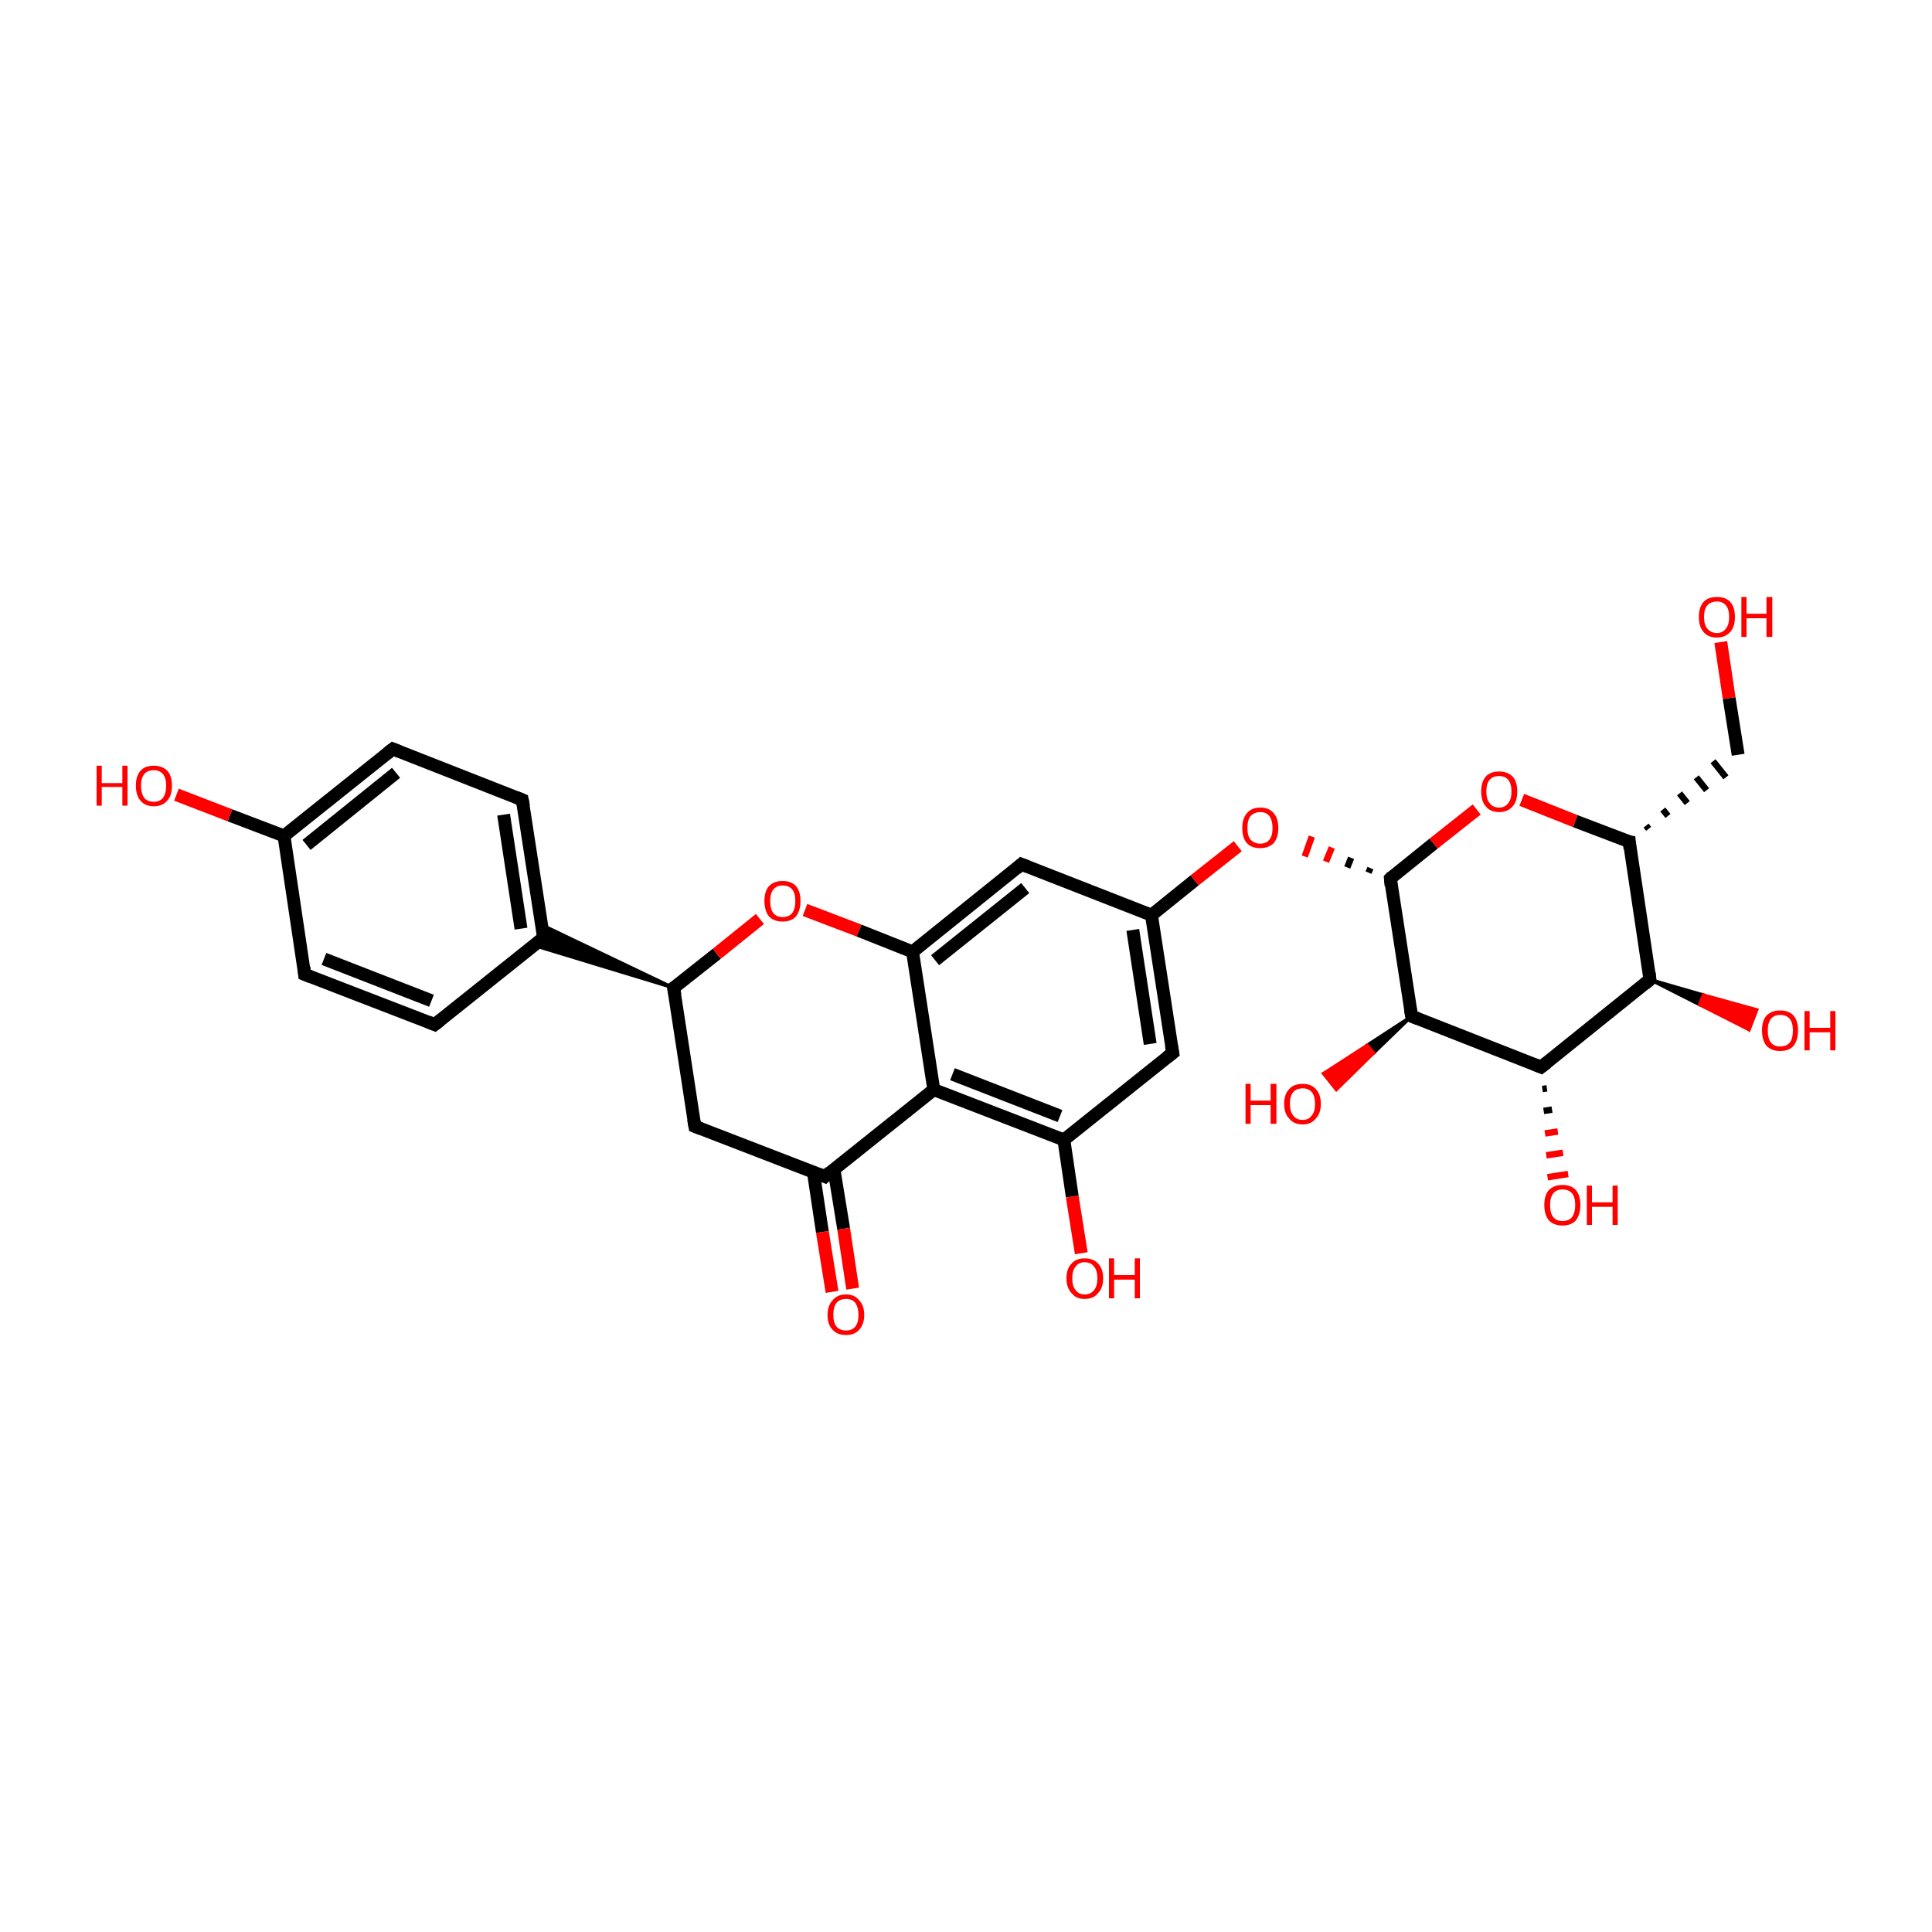 <?xml version='1.0' encoding='iso-8859-1'?>
<svg version='1.1' baseProfile='full'
              xmlns='http://www.w3.org/2000/svg'
                      xmlns:rdkit='http://www.rdkit.org/xml'
                      xmlns:xlink='http://www.w3.org/1999/xlink'
                  xml:space='preserve'
width='300px' height='300px' viewBox='0 0 300 300'>
<!-- END OF HEADER -->
<rect style='opacity:1.0;fill:transparent;stroke:none' width='300.0' height='300.0' x='0.0' y='0.0'> </rect>
<path class='bond-0 atom-0 atom-1' d='M 107.9,174.9 L 104.6,153.4' style='fill:none;fill-rule:evenodd;stroke:#000000;stroke-width:2.0px;stroke-linecap:butt;stroke-linejoin:miter;stroke-opacity:1' />
<path class='bond-1 atom-1 atom-2' d='M 104.6,153.4 L 111.3,148.1' style='fill:none;fill-rule:evenodd;stroke:#000000;stroke-width:2.0px;stroke-linecap:butt;stroke-linejoin:miter;stroke-opacity:1' />
<path class='bond-1 atom-1 atom-2' d='M 111.3,148.1 L 118.0,142.7' style='fill:none;fill-rule:evenodd;stroke:#FF0000;stroke-width:2.0px;stroke-linecap:butt;stroke-linejoin:miter;stroke-opacity:1' />
<path class='bond-2 atom-2 atom-3' d='M 125.0,141.3 L 133.4,144.5' style='fill:none;fill-rule:evenodd;stroke:#FF0000;stroke-width:2.0px;stroke-linecap:butt;stroke-linejoin:miter;stroke-opacity:1' />
<path class='bond-2 atom-2 atom-3' d='M 133.4,144.5 L 141.7,147.8' style='fill:none;fill-rule:evenodd;stroke:#000000;stroke-width:2.0px;stroke-linecap:butt;stroke-linejoin:miter;stroke-opacity:1' />
<path class='bond-3 atom-3 atom-4' d='M 141.7,147.8 L 158.6,134.2' style='fill:none;fill-rule:evenodd;stroke:#000000;stroke-width:2.0px;stroke-linecap:butt;stroke-linejoin:miter;stroke-opacity:1' />
<path class='bond-3 atom-3 atom-4' d='M 145.2,149.1 L 159.2,137.9' style='fill:none;fill-rule:evenodd;stroke:#000000;stroke-width:2.0px;stroke-linecap:butt;stroke-linejoin:miter;stroke-opacity:1' />
<path class='bond-4 atom-4 atom-5' d='M 158.6,134.2 L 178.8,142.1' style='fill:none;fill-rule:evenodd;stroke:#000000;stroke-width:2.0px;stroke-linecap:butt;stroke-linejoin:miter;stroke-opacity:1' />
<path class='bond-5 atom-5 atom-6' d='M 178.8,142.1 L 182.1,163.5' style='fill:none;fill-rule:evenodd;stroke:#000000;stroke-width:2.0px;stroke-linecap:butt;stroke-linejoin:miter;stroke-opacity:1' />
<path class='bond-5 atom-5 atom-6' d='M 175.9,144.4 L 178.6,162.1' style='fill:none;fill-rule:evenodd;stroke:#000000;stroke-width:2.0px;stroke-linecap:butt;stroke-linejoin:miter;stroke-opacity:1' />
<path class='bond-6 atom-6 atom-7' d='M 182.1,163.5 L 165.2,177.0' style='fill:none;fill-rule:evenodd;stroke:#000000;stroke-width:2.0px;stroke-linecap:butt;stroke-linejoin:miter;stroke-opacity:1' />
<path class='bond-7 atom-7 atom-8' d='M 165.2,177.0 L 145.0,169.2' style='fill:none;fill-rule:evenodd;stroke:#000000;stroke-width:2.0px;stroke-linecap:butt;stroke-linejoin:miter;stroke-opacity:1' />
<path class='bond-7 atom-7 atom-8' d='M 164.6,173.3 L 147.9,166.8' style='fill:none;fill-rule:evenodd;stroke:#000000;stroke-width:2.0px;stroke-linecap:butt;stroke-linejoin:miter;stroke-opacity:1' />
<path class='bond-8 atom-8 atom-9' d='M 145.0,169.2 L 128.1,182.7' style='fill:none;fill-rule:evenodd;stroke:#000000;stroke-width:2.0px;stroke-linecap:butt;stroke-linejoin:miter;stroke-opacity:1' />
<path class='bond-9 atom-9 atom-10' d='M 126.3,182.0 L 127.7,191.3' style='fill:none;fill-rule:evenodd;stroke:#000000;stroke-width:2.0px;stroke-linecap:butt;stroke-linejoin:miter;stroke-opacity:1' />
<path class='bond-9 atom-9 atom-10' d='M 127.7,191.3 L 129.2,200.6' style='fill:none;fill-rule:evenodd;stroke:#FF0000;stroke-width:2.0px;stroke-linecap:butt;stroke-linejoin:miter;stroke-opacity:1' />
<path class='bond-9 atom-9 atom-10' d='M 129.5,181.6 L 131.0,190.8' style='fill:none;fill-rule:evenodd;stroke:#000000;stroke-width:2.0px;stroke-linecap:butt;stroke-linejoin:miter;stroke-opacity:1' />
<path class='bond-9 atom-9 atom-10' d='M 131.0,190.8 L 132.4,200.1' style='fill:none;fill-rule:evenodd;stroke:#FF0000;stroke-width:2.0px;stroke-linecap:butt;stroke-linejoin:miter;stroke-opacity:1' />
<path class='bond-10 atom-7 atom-11' d='M 165.2,177.0 L 166.5,185.8' style='fill:none;fill-rule:evenodd;stroke:#000000;stroke-width:2.0px;stroke-linecap:butt;stroke-linejoin:miter;stroke-opacity:1' />
<path class='bond-10 atom-7 atom-11' d='M 166.5,185.8 L 167.9,194.6' style='fill:none;fill-rule:evenodd;stroke:#FF0000;stroke-width:2.0px;stroke-linecap:butt;stroke-linejoin:miter;stroke-opacity:1' />
<path class='bond-11 atom-5 atom-12' d='M 178.8,142.1 L 185.5,136.7' style='fill:none;fill-rule:evenodd;stroke:#000000;stroke-width:2.0px;stroke-linecap:butt;stroke-linejoin:miter;stroke-opacity:1' />
<path class='bond-11 atom-5 atom-12' d='M 185.5,136.7 L 192.2,131.4' style='fill:none;fill-rule:evenodd;stroke:#FF0000;stroke-width:2.0px;stroke-linecap:butt;stroke-linejoin:miter;stroke-opacity:1' />
<path class='bond-12 atom-13 atom-12' d='M 212.8,134.8 L 212.5,135.5' style='fill:none;fill-rule:evenodd;stroke:#000000;stroke-width:1.0px;stroke-linecap:butt;stroke-linejoin:miter;stroke-opacity:1' />
<path class='bond-12 atom-13 atom-12' d='M 209.8,133.2 L 209.2,134.7' style='fill:none;fill-rule:evenodd;stroke:#000000;stroke-width:1.0px;stroke-linecap:butt;stroke-linejoin:miter;stroke-opacity:1' />
<path class='bond-12 atom-13 atom-12' d='M 206.8,131.6 L 205.9,133.8' style='fill:none;fill-rule:evenodd;stroke:#FF0000;stroke-width:1.0px;stroke-linecap:butt;stroke-linejoin:miter;stroke-opacity:1' />
<path class='bond-12 atom-13 atom-12' d='M 203.7,129.9 L 202.6,133.0' style='fill:none;fill-rule:evenodd;stroke:#FF0000;stroke-width:1.0px;stroke-linecap:butt;stroke-linejoin:miter;stroke-opacity:1' />
<path class='bond-13 atom-13 atom-14' d='M 215.9,136.4 L 219.2,157.8' style='fill:none;fill-rule:evenodd;stroke:#000000;stroke-width:2.0px;stroke-linecap:butt;stroke-linejoin:miter;stroke-opacity:1' />
<path class='bond-14 atom-14 atom-15' d='M 219.2,157.8 L 239.3,165.7' style='fill:none;fill-rule:evenodd;stroke:#000000;stroke-width:2.0px;stroke-linecap:butt;stroke-linejoin:miter;stroke-opacity:1' />
<path class='bond-15 atom-15 atom-16' d='M 239.3,165.7 L 256.2,152.1' style='fill:none;fill-rule:evenodd;stroke:#000000;stroke-width:2.0px;stroke-linecap:butt;stroke-linejoin:miter;stroke-opacity:1' />
<path class='bond-16 atom-16 atom-17' d='M 256.2,152.1 L 253.0,130.7' style='fill:none;fill-rule:evenodd;stroke:#000000;stroke-width:2.0px;stroke-linecap:butt;stroke-linejoin:miter;stroke-opacity:1' />
<path class='bond-17 atom-17 atom-18' d='M 253.0,130.7 L 244.6,127.5' style='fill:none;fill-rule:evenodd;stroke:#000000;stroke-width:2.0px;stroke-linecap:butt;stroke-linejoin:miter;stroke-opacity:1' />
<path class='bond-17 atom-17 atom-18' d='M 244.6,127.5 L 236.3,124.2' style='fill:none;fill-rule:evenodd;stroke:#FF0000;stroke-width:2.0px;stroke-linecap:butt;stroke-linejoin:miter;stroke-opacity:1' />
<path class='bond-18 atom-17 atom-19' d='M 256.0,128.7 L 255.6,128.2' style='fill:none;fill-rule:evenodd;stroke:#000000;stroke-width:1.0px;stroke-linecap:butt;stroke-linejoin:miter;stroke-opacity:1' />
<path class='bond-18 atom-17 atom-19' d='M 259.0,126.7 L 258.2,125.7' style='fill:none;fill-rule:evenodd;stroke:#000000;stroke-width:1.0px;stroke-linecap:butt;stroke-linejoin:miter;stroke-opacity:1' />
<path class='bond-18 atom-17 atom-19' d='M 262.0,124.7 L 260.8,123.2' style='fill:none;fill-rule:evenodd;stroke:#000000;stroke-width:1.0px;stroke-linecap:butt;stroke-linejoin:miter;stroke-opacity:1' />
<path class='bond-18 atom-17 atom-19' d='M 265.0,122.7 L 263.4,120.7' style='fill:none;fill-rule:evenodd;stroke:#000000;stroke-width:1.0px;stroke-linecap:butt;stroke-linejoin:miter;stroke-opacity:1' />
<path class='bond-18 atom-17 atom-19' d='M 268.0,120.7 L 266.0,118.2' style='fill:none;fill-rule:evenodd;stroke:#000000;stroke-width:1.0px;stroke-linecap:butt;stroke-linejoin:miter;stroke-opacity:1' />
<path class='bond-19 atom-19 atom-20' d='M 269.9,117.2 L 268.5,108.4' style='fill:none;fill-rule:evenodd;stroke:#000000;stroke-width:2.0px;stroke-linecap:butt;stroke-linejoin:miter;stroke-opacity:1' />
<path class='bond-19 atom-19 atom-20' d='M 268.5,108.4 L 267.2,99.7' style='fill:none;fill-rule:evenodd;stroke:#FF0000;stroke-width:2.0px;stroke-linecap:butt;stroke-linejoin:miter;stroke-opacity:1' />
<path class='bond-20 atom-16 atom-21' d='M 256.2,152.1 L 264.5,154.5 L 263.9,156.0 Z' style='fill:#000000;fill-rule:evenodd;fill-opacity:1;stroke:#000000;stroke-width:0.5px;stroke-linecap:butt;stroke-linejoin:miter;stroke-opacity:1;' />
<path class='bond-20 atom-16 atom-21' d='M 264.5,154.5 L 271.6,159.9 L 272.8,156.8 Z' style='fill:#FF0000;fill-rule:evenodd;fill-opacity:1;stroke:#FF0000;stroke-width:0.5px;stroke-linecap:butt;stroke-linejoin:miter;stroke-opacity:1;' />
<path class='bond-20 atom-16 atom-21' d='M 264.5,154.5 L 263.9,156.0 L 271.6,159.9 Z' style='fill:#FF0000;fill-rule:evenodd;fill-opacity:1;stroke:#FF0000;stroke-width:0.5px;stroke-linecap:butt;stroke-linejoin:miter;stroke-opacity:1;' />
<path class='bond-21 atom-15 atom-22' d='M 240.2,169.0 L 239.5,169.1' style='fill:none;fill-rule:evenodd;stroke:#000000;stroke-width:1.0px;stroke-linecap:butt;stroke-linejoin:miter;stroke-opacity:1' />
<path class='bond-21 atom-15 atom-22' d='M 241.0,172.3 L 239.7,172.5' style='fill:none;fill-rule:evenodd;stroke:#000000;stroke-width:1.0px;stroke-linecap:butt;stroke-linejoin:miter;stroke-opacity:1' />
<path class='bond-21 atom-15 atom-22' d='M 241.9,175.7 L 239.9,176.0' style='fill:none;fill-rule:evenodd;stroke:#FF0000;stroke-width:1.0px;stroke-linecap:butt;stroke-linejoin:miter;stroke-opacity:1' />
<path class='bond-21 atom-15 atom-22' d='M 242.7,179.0 L 240.1,179.4' style='fill:none;fill-rule:evenodd;stroke:#FF0000;stroke-width:1.0px;stroke-linecap:butt;stroke-linejoin:miter;stroke-opacity:1' />
<path class='bond-21 atom-15 atom-22' d='M 243.5,182.3 L 240.3,182.8' style='fill:none;fill-rule:evenodd;stroke:#FF0000;stroke-width:1.0px;stroke-linecap:butt;stroke-linejoin:miter;stroke-opacity:1' />
<path class='bond-22 atom-14 atom-23' d='M 219.2,157.8 L 213.3,163.5 L 212.3,162.3 Z' style='fill:#000000;fill-rule:evenodd;fill-opacity:1;stroke:#000000;stroke-width:0.5px;stroke-linecap:butt;stroke-linejoin:miter;stroke-opacity:1;' />
<path class='bond-22 atom-14 atom-23' d='M 213.3,163.5 L 205.5,166.7 L 207.5,169.2 Z' style='fill:#FF0000;fill-rule:evenodd;fill-opacity:1;stroke:#FF0000;stroke-width:0.5px;stroke-linecap:butt;stroke-linejoin:miter;stroke-opacity:1;' />
<path class='bond-22 atom-14 atom-23' d='M 213.3,163.5 L 212.3,162.3 L 205.5,166.7 Z' style='fill:#FF0000;fill-rule:evenodd;fill-opacity:1;stroke:#FF0000;stroke-width:0.5px;stroke-linecap:butt;stroke-linejoin:miter;stroke-opacity:1;' />
<path class='bond-23 atom-1 atom-24' d='M 104.6,153.4 L 82.9,146.8 L 84.4,145.6 Z' style='fill:#000000;fill-rule:evenodd;fill-opacity:1;stroke:#000000;stroke-width:0.5px;stroke-linecap:butt;stroke-linejoin:miter;stroke-opacity:1;' />
<path class='bond-23 atom-1 atom-24' d='M 104.6,153.4 L 84.4,145.6 L 84.1,143.6 Z' style='fill:#000000;fill-rule:evenodd;fill-opacity:1;stroke:#000000;stroke-width:0.5px;stroke-linecap:butt;stroke-linejoin:miter;stroke-opacity:1;' />
<path class='bond-24 atom-24 atom-25' d='M 84.4,145.6 L 81.1,124.2' style='fill:none;fill-rule:evenodd;stroke:#000000;stroke-width:2.0px;stroke-linecap:butt;stroke-linejoin:miter;stroke-opacity:1' />
<path class='bond-24 atom-24 atom-25' d='M 80.9,144.2 L 78.2,126.5' style='fill:none;fill-rule:evenodd;stroke:#000000;stroke-width:2.0px;stroke-linecap:butt;stroke-linejoin:miter;stroke-opacity:1' />
<path class='bond-25 atom-25 atom-26' d='M 81.1,124.2 L 61.0,116.3' style='fill:none;fill-rule:evenodd;stroke:#000000;stroke-width:2.0px;stroke-linecap:butt;stroke-linejoin:miter;stroke-opacity:1' />
<path class='bond-26 atom-26 atom-27' d='M 61.0,116.3 L 44.1,129.8' style='fill:none;fill-rule:evenodd;stroke:#000000;stroke-width:2.0px;stroke-linecap:butt;stroke-linejoin:miter;stroke-opacity:1' />
<path class='bond-26 atom-26 atom-27' d='M 61.5,120.0 L 47.6,131.2' style='fill:none;fill-rule:evenodd;stroke:#000000;stroke-width:2.0px;stroke-linecap:butt;stroke-linejoin:miter;stroke-opacity:1' />
<path class='bond-27 atom-27 atom-28' d='M 44.1,129.8 L 47.3,151.3' style='fill:none;fill-rule:evenodd;stroke:#000000;stroke-width:2.0px;stroke-linecap:butt;stroke-linejoin:miter;stroke-opacity:1' />
<path class='bond-28 atom-28 atom-29' d='M 47.3,151.3 L 67.5,159.1' style='fill:none;fill-rule:evenodd;stroke:#000000;stroke-width:2.0px;stroke-linecap:butt;stroke-linejoin:miter;stroke-opacity:1' />
<path class='bond-28 atom-28 atom-29' d='M 50.3,148.9 L 67.0,155.4' style='fill:none;fill-rule:evenodd;stroke:#000000;stroke-width:2.0px;stroke-linecap:butt;stroke-linejoin:miter;stroke-opacity:1' />
<path class='bond-29 atom-27 atom-30' d='M 44.1,129.8 L 35.7,126.6' style='fill:none;fill-rule:evenodd;stroke:#000000;stroke-width:2.0px;stroke-linecap:butt;stroke-linejoin:miter;stroke-opacity:1' />
<path class='bond-29 atom-27 atom-30' d='M 35.7,126.6 L 27.4,123.4' style='fill:none;fill-rule:evenodd;stroke:#FF0000;stroke-width:2.0px;stroke-linecap:butt;stroke-linejoin:miter;stroke-opacity:1' />
<path class='bond-30 atom-9 atom-0' d='M 128.1,182.7 L 107.9,174.9' style='fill:none;fill-rule:evenodd;stroke:#000000;stroke-width:2.0px;stroke-linecap:butt;stroke-linejoin:miter;stroke-opacity:1' />
<path class='bond-31 atom-8 atom-3' d='M 145.0,169.2 L 141.7,147.8' style='fill:none;fill-rule:evenodd;stroke:#000000;stroke-width:2.0px;stroke-linecap:butt;stroke-linejoin:miter;stroke-opacity:1' />
<path class='bond-32 atom-18 atom-13' d='M 229.3,125.7 L 222.6,131.0' style='fill:none;fill-rule:evenodd;stroke:#FF0000;stroke-width:2.0px;stroke-linecap:butt;stroke-linejoin:miter;stroke-opacity:1' />
<path class='bond-32 atom-18 atom-13' d='M 222.6,131.0 L 215.9,136.4' style='fill:none;fill-rule:evenodd;stroke:#000000;stroke-width:2.0px;stroke-linecap:butt;stroke-linejoin:miter;stroke-opacity:1' />
<path class='bond-33 atom-29 atom-24' d='M 67.5,159.1 L 84.4,145.6' style='fill:none;fill-rule:evenodd;stroke:#000000;stroke-width:2.0px;stroke-linecap:butt;stroke-linejoin:miter;stroke-opacity:1' />
<path d='M 107.7,173.8 L 107.9,174.9 L 108.9,175.3' style='fill:none;stroke:#000000;stroke-width:2.0px;stroke-linecap:butt;stroke-linejoin:miter;stroke-opacity:1;' />
<path d='M 104.8,154.5 L 104.6,153.4 L 104.9,153.2' style='fill:none;stroke:#000000;stroke-width:2.0px;stroke-linecap:butt;stroke-linejoin:miter;stroke-opacity:1;' />
<path d='M 157.8,134.9 L 158.6,134.2 L 159.6,134.6' style='fill:none;stroke:#000000;stroke-width:2.0px;stroke-linecap:butt;stroke-linejoin:miter;stroke-opacity:1;' />
<path d='M 181.9,162.4 L 182.1,163.5 L 181.2,164.2' style='fill:none;stroke:#000000;stroke-width:2.0px;stroke-linecap:butt;stroke-linejoin:miter;stroke-opacity:1;' />
<path d='M 128.9,182.0 L 128.1,182.7 L 127.1,182.3' style='fill:none;stroke:#000000;stroke-width:2.0px;stroke-linecap:butt;stroke-linejoin:miter;stroke-opacity:1;' />
<path d='M 216.0,137.5 L 215.9,136.4 L 216.2,136.1' style='fill:none;stroke:#000000;stroke-width:2.0px;stroke-linecap:butt;stroke-linejoin:miter;stroke-opacity:1;' />
<path d='M 219.0,156.7 L 219.2,157.8 L 220.2,158.2' style='fill:none;stroke:#000000;stroke-width:2.0px;stroke-linecap:butt;stroke-linejoin:miter;stroke-opacity:1;' />
<path d='M 238.3,165.3 L 239.3,165.7 L 240.2,165.0' style='fill:none;stroke:#000000;stroke-width:2.0px;stroke-linecap:butt;stroke-linejoin:miter;stroke-opacity:1;' />
<path d='M 255.4,152.8 L 256.2,152.1 L 256.1,151.1' style='fill:none;stroke:#000000;stroke-width:2.0px;stroke-linecap:butt;stroke-linejoin:miter;stroke-opacity:1;' />
<path d='M 253.1,131.8 L 253.0,130.7 L 252.5,130.6' style='fill:none;stroke:#000000;stroke-width:2.0px;stroke-linecap:butt;stroke-linejoin:miter;stroke-opacity:1;' />
<path d='M 84.3,144.5 L 84.4,145.6 L 83.6,146.3' style='fill:none;stroke:#000000;stroke-width:2.0px;stroke-linecap:butt;stroke-linejoin:miter;stroke-opacity:1;' />
<path d='M 81.3,125.2 L 81.1,124.2 L 80.1,123.8' style='fill:none;stroke:#000000;stroke-width:2.0px;stroke-linecap:butt;stroke-linejoin:miter;stroke-opacity:1;' />
<path d='M 62.0,116.7 L 61.0,116.3 L 60.1,117.0' style='fill:none;stroke:#000000;stroke-width:2.0px;stroke-linecap:butt;stroke-linejoin:miter;stroke-opacity:1;' />
<path d='M 47.2,150.2 L 47.3,151.3 L 48.3,151.7' style='fill:none;stroke:#000000;stroke-width:2.0px;stroke-linecap:butt;stroke-linejoin:miter;stroke-opacity:1;' />
<path d='M 66.5,158.7 L 67.5,159.1 L 68.4,158.4' style='fill:none;stroke:#000000;stroke-width:2.0px;stroke-linecap:butt;stroke-linejoin:miter;stroke-opacity:1;' />
<path class='atom-2' d='M 118.7 139.9
Q 118.7 138.4, 119.4 137.6
Q 120.2 136.8, 121.5 136.8
Q 122.9 136.8, 123.6 137.6
Q 124.3 138.4, 124.3 139.9
Q 124.3 141.4, 123.6 142.3
Q 122.9 143.1, 121.5 143.1
Q 120.2 143.1, 119.4 142.3
Q 118.7 141.4, 118.7 139.9
M 121.5 142.4
Q 122.5 142.4, 123.0 141.8
Q 123.5 141.1, 123.5 139.9
Q 123.5 138.7, 123.0 138.1
Q 122.5 137.5, 121.5 137.5
Q 120.6 137.5, 120.1 138.1
Q 119.6 138.7, 119.6 139.9
Q 119.6 141.2, 120.1 141.8
Q 120.6 142.4, 121.5 142.4
' fill='#FF0000'/>
<path class='atom-10' d='M 128.5 204.2
Q 128.5 202.7, 129.3 201.9
Q 130.0 201.0, 131.4 201.0
Q 132.7 201.0, 133.4 201.9
Q 134.2 202.7, 134.2 204.2
Q 134.2 205.6, 133.4 206.5
Q 132.7 207.3, 131.4 207.3
Q 130.0 207.3, 129.3 206.5
Q 128.5 205.7, 128.5 204.2
M 131.4 206.6
Q 132.3 206.6, 132.8 206.0
Q 133.3 205.4, 133.3 204.2
Q 133.3 203.0, 132.8 202.3
Q 132.3 201.7, 131.4 201.7
Q 130.4 201.7, 129.9 202.3
Q 129.4 202.9, 129.4 204.2
Q 129.4 205.4, 129.9 206.0
Q 130.4 206.6, 131.4 206.6
' fill='#FF0000'/>
<path class='atom-11' d='M 165.6 198.5
Q 165.6 197.0, 166.4 196.2
Q 167.1 195.4, 168.4 195.4
Q 169.8 195.4, 170.5 196.2
Q 171.3 197.0, 171.3 198.5
Q 171.3 200.0, 170.5 200.8
Q 169.8 201.7, 168.4 201.7
Q 167.1 201.7, 166.4 200.8
Q 165.6 200.0, 165.6 198.5
M 168.4 201.0
Q 169.4 201.0, 169.9 200.3
Q 170.4 199.7, 170.4 198.5
Q 170.4 197.3, 169.9 196.7
Q 169.4 196.0, 168.4 196.0
Q 167.5 196.0, 167.0 196.7
Q 166.5 197.3, 166.5 198.5
Q 166.5 199.7, 167.0 200.3
Q 167.5 201.0, 168.4 201.0
' fill='#FF0000'/>
<path class='atom-11' d='M 172.2 195.4
L 173.0 195.4
L 173.0 198.0
L 176.2 198.0
L 176.2 195.4
L 177.0 195.4
L 177.0 201.6
L 176.2 201.6
L 176.2 198.7
L 173.0 198.7
L 173.0 201.6
L 172.2 201.6
L 172.2 195.4
' fill='#FF0000'/>
<path class='atom-12' d='M 192.9 128.6
Q 192.9 127.1, 193.6 126.3
Q 194.3 125.4, 195.7 125.4
Q 197.1 125.4, 197.8 126.3
Q 198.5 127.1, 198.5 128.6
Q 198.5 130.0, 197.8 130.9
Q 197.0 131.7, 195.7 131.7
Q 194.3 131.7, 193.6 130.9
Q 192.9 130.1, 192.9 128.6
M 195.7 131.0
Q 196.6 131.0, 197.1 130.4
Q 197.6 129.8, 197.6 128.6
Q 197.6 127.4, 197.1 126.7
Q 196.6 126.1, 195.7 126.1
Q 194.8 126.1, 194.2 126.7
Q 193.7 127.3, 193.7 128.6
Q 193.7 129.8, 194.2 130.4
Q 194.8 131.0, 195.7 131.0
' fill='#FF0000'/>
<path class='atom-18' d='M 230.0 122.9
Q 230.0 121.4, 230.7 120.6
Q 231.4 119.8, 232.8 119.8
Q 234.1 119.8, 234.9 120.6
Q 235.6 121.4, 235.6 122.9
Q 235.6 124.4, 234.9 125.2
Q 234.1 126.1, 232.8 126.1
Q 231.4 126.1, 230.7 125.2
Q 230.0 124.4, 230.0 122.9
M 232.8 125.4
Q 233.7 125.4, 234.2 124.7
Q 234.7 124.1, 234.7 122.9
Q 234.7 121.7, 234.2 121.1
Q 233.7 120.5, 232.8 120.5
Q 231.8 120.5, 231.3 121.1
Q 230.8 121.7, 230.8 122.9
Q 230.8 124.1, 231.3 124.7
Q 231.8 125.4, 232.8 125.4
' fill='#FF0000'/>
<path class='atom-20' d='M 263.8 95.8
Q 263.8 94.3, 264.5 93.5
Q 265.2 92.7, 266.6 92.7
Q 268.0 92.7, 268.7 93.5
Q 269.4 94.3, 269.4 95.8
Q 269.4 97.3, 268.7 98.1
Q 267.9 99.0, 266.6 99.0
Q 265.2 99.0, 264.5 98.1
Q 263.8 97.3, 263.8 95.8
M 266.6 98.3
Q 267.5 98.3, 268.0 97.6
Q 268.5 97.0, 268.5 95.8
Q 268.5 94.6, 268.0 94.0
Q 267.5 93.4, 266.6 93.4
Q 265.7 93.4, 265.1 94.0
Q 264.6 94.6, 264.6 95.8
Q 264.6 97.0, 265.1 97.6
Q 265.7 98.3, 266.6 98.3
' fill='#FF0000'/>
<path class='atom-20' d='M 270.4 92.7
L 271.2 92.7
L 271.2 95.3
L 274.3 95.3
L 274.3 92.7
L 275.2 92.7
L 275.2 98.9
L 274.3 98.9
L 274.3 96.0
L 271.2 96.0
L 271.2 98.9
L 270.4 98.9
L 270.4 92.7
' fill='#FF0000'/>
<path class='atom-21' d='M 273.6 160.0
Q 273.6 158.5, 274.3 157.7
Q 275.1 156.9, 276.4 156.9
Q 277.8 156.9, 278.5 157.7
Q 279.2 158.5, 279.2 160.0
Q 279.2 161.5, 278.5 162.4
Q 277.8 163.2, 276.4 163.2
Q 275.1 163.2, 274.3 162.4
Q 273.6 161.5, 273.6 160.0
M 276.4 162.5
Q 277.4 162.5, 277.9 161.9
Q 278.4 161.3, 278.4 160.0
Q 278.4 158.8, 277.9 158.2
Q 277.4 157.6, 276.4 157.6
Q 275.5 157.6, 275.0 158.2
Q 274.5 158.8, 274.5 160.0
Q 274.5 161.3, 275.0 161.9
Q 275.5 162.5, 276.4 162.5
' fill='#FF0000'/>
<path class='atom-21' d='M 280.2 157.0
L 281.0 157.0
L 281.0 159.6
L 284.2 159.6
L 284.2 157.0
L 285.0 157.0
L 285.0 163.1
L 284.2 163.1
L 284.2 160.3
L 281.0 160.3
L 281.0 163.1
L 280.2 163.1
L 280.2 157.0
' fill='#FF0000'/>
<path class='atom-22' d='M 239.8 187.1
Q 239.8 185.6, 240.5 184.8
Q 241.3 184.0, 242.6 184.0
Q 244.0 184.0, 244.7 184.8
Q 245.4 185.6, 245.4 187.1
Q 245.4 188.6, 244.7 189.5
Q 244.0 190.3, 242.6 190.3
Q 241.3 190.3, 240.5 189.5
Q 239.8 188.6, 239.8 187.1
M 242.6 189.6
Q 243.6 189.6, 244.1 189.0
Q 244.6 188.3, 244.6 187.1
Q 244.6 185.9, 244.1 185.3
Q 243.6 184.7, 242.6 184.7
Q 241.7 184.7, 241.2 185.3
Q 240.7 185.9, 240.7 187.1
Q 240.7 188.4, 241.2 189.0
Q 241.7 189.6, 242.6 189.6
' fill='#FF0000'/>
<path class='atom-22' d='M 246.4 184.1
L 247.2 184.1
L 247.2 186.7
L 250.4 186.7
L 250.4 184.1
L 251.2 184.1
L 251.2 190.2
L 250.4 190.2
L 250.4 187.4
L 247.2 187.4
L 247.2 190.2
L 246.4 190.2
L 246.4 184.1
' fill='#FF0000'/>
<path class='atom-23' d='M 193.4 168.3
L 194.2 168.3
L 194.2 170.9
L 197.3 170.9
L 197.3 168.3
L 198.2 168.3
L 198.2 174.5
L 197.3 174.5
L 197.3 171.6
L 194.2 171.6
L 194.2 174.5
L 193.4 174.5
L 193.4 168.3
' fill='#FF0000'/>
<path class='atom-23' d='M 199.4 171.4
Q 199.4 169.9, 200.2 169.1
Q 200.9 168.3, 202.3 168.3
Q 203.6 168.3, 204.3 169.1
Q 205.1 169.9, 205.1 171.4
Q 205.1 172.9, 204.3 173.7
Q 203.6 174.6, 202.3 174.6
Q 200.9 174.6, 200.2 173.7
Q 199.4 172.9, 199.4 171.4
M 202.3 173.9
Q 203.2 173.9, 203.7 173.2
Q 204.2 172.6, 204.2 171.4
Q 204.2 170.2, 203.7 169.6
Q 203.2 169.0, 202.3 169.0
Q 201.3 169.0, 200.8 169.6
Q 200.3 170.2, 200.3 171.4
Q 200.3 172.6, 200.8 173.2
Q 201.3 173.9, 202.3 173.9
' fill='#FF0000'/>
<path class='atom-30' d='M 15.0 118.9
L 15.8 118.9
L 15.8 121.6
L 19.0 121.6
L 19.0 118.9
L 19.8 118.9
L 19.8 125.1
L 19.0 125.1
L 19.0 122.2
L 15.8 122.2
L 15.8 125.1
L 15.0 125.1
L 15.0 118.9
' fill='#FF0000'/>
<path class='atom-30' d='M 21.1 122.0
Q 21.1 120.5, 21.8 119.7
Q 22.5 118.9, 23.9 118.9
Q 25.2 118.9, 26.0 119.7
Q 26.7 120.5, 26.7 122.0
Q 26.7 123.5, 26.0 124.3
Q 25.2 125.2, 23.9 125.2
Q 22.5 125.2, 21.8 124.3
Q 21.1 123.5, 21.1 122.0
M 23.9 124.5
Q 24.8 124.5, 25.3 123.9
Q 25.8 123.2, 25.8 122.0
Q 25.8 120.8, 25.3 120.2
Q 24.8 119.6, 23.9 119.6
Q 22.9 119.6, 22.4 120.2
Q 21.9 120.8, 21.9 122.0
Q 21.9 123.2, 22.4 123.9
Q 22.9 124.5, 23.9 124.5
' fill='#FF0000'/>
</svg>
